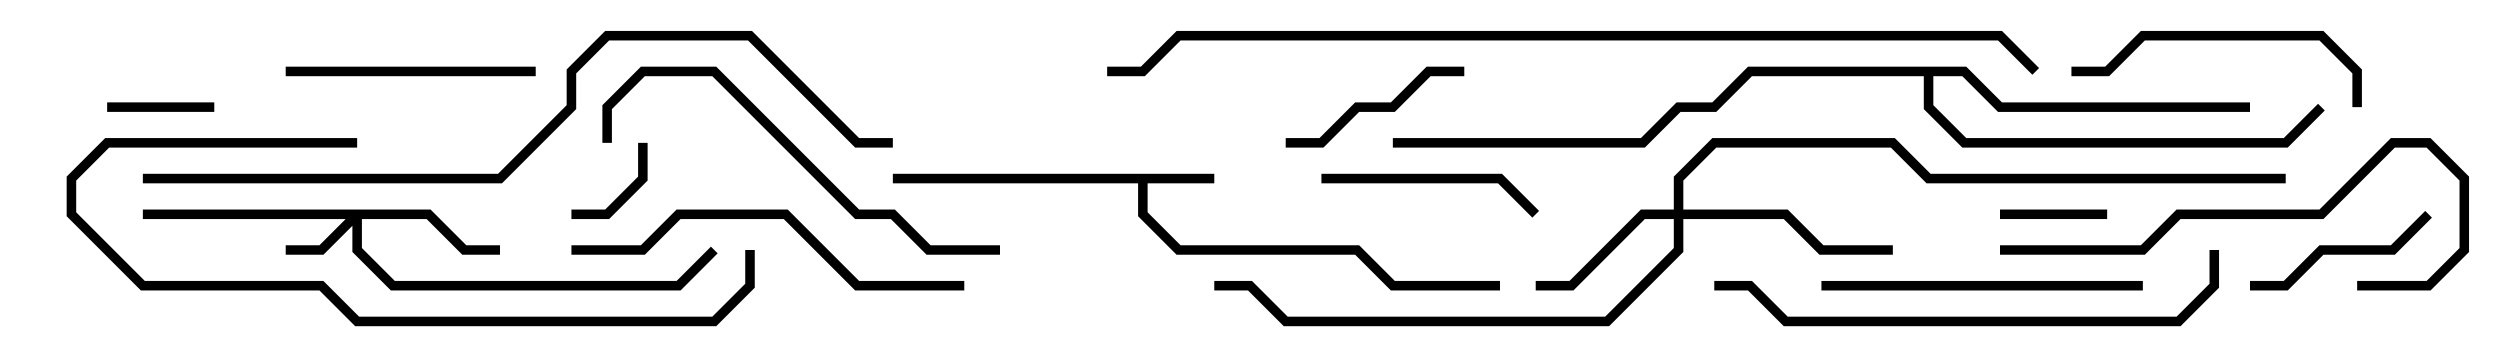 <svg version="1.1" width="105" height="15" xmlns="http://www.w3.org/2000/svg"><path d="M51,7.3L51,7.7L48.2,7.7L48.2,8.917L49.583,10.3L57.083,10.3L58.583,11.8L63,11.8L63,12.2L58.417,12.2L56.917,10.7L49.417,10.7L47.8,9.083L47.8,7.7L37.5,7.7L37.5,7.3z" stroke="none"/><path d="M82.583,2.8L84.083,4.3L94.5,4.3L94.5,4.7L83.917,4.7L82.417,3.2L81.2,3.2L81.2,4.417L82.583,5.8L95.917,5.8L97.359,4.359L97.641,4.641L96.083,6.2L82.417,6.2L80.8,4.583L80.8,3.2L73.583,3.2L72.083,4.7L70.583,4.7L69.083,6.2L58.5,6.2L58.5,5.8L68.917,5.8L70.417,4.3L71.917,4.3L73.417,2.8z" stroke="none"/><path d="M18.083,8.8L19.583,10.3L21,10.3L21,10.7L19.417,10.7L17.917,9.2L15.2,9.2L15.2,10.417L16.583,11.8L28.417,11.8L29.859,10.359L30.141,10.641L28.583,12.2L16.417,12.2L14.8,10.583L14.8,9.483L13.583,10.7L12,10.7L12,10.3L13.417,10.3L14.517,9.2L6,9.2L6,8.8z" stroke="none"/><path d="M70.3,8.8L70.3,7.417L71.917,5.8L79.583,5.8L81.083,7.3L96,7.3L96,7.7L80.917,7.7L79.417,6.2L72.083,6.2L70.7,7.583L70.7,8.8L75.083,8.8L76.583,10.3L79.5,10.3L79.5,10.7L76.417,10.7L74.917,9.2L70.7,9.2L70.7,10.583L67.583,13.7L53.917,13.7L52.417,12.2L51,12.2L51,11.8L52.583,11.8L54.083,13.3L67.417,13.3L70.3,10.417L70.3,9.2L69.083,9.2L66.083,12.2L64.5,12.2L64.5,11.8L65.917,11.8L68.917,8.8z" stroke="none"/><path d="M24,9.2L24,8.8L25.417,8.8L26.8,7.417L26.8,6L27.2,6L27.2,7.583L25.583,9.2z" stroke="none"/><path d="M84,9.2L84,8.8L88.5,8.8L88.5,9.2z" stroke="none"/><path d="M9,4.3L9,4.7L4.5,4.7L4.5,4.3z" stroke="none"/><path d="M94.5,12.2L94.5,11.8L95.917,11.8L97.417,10.3L100.417,10.3L101.859,8.859L102.141,9.141L100.583,10.7L97.583,10.7L96.083,12.2z" stroke="none"/><path d="M54,6.2L54,5.8L55.417,5.8L56.917,4.3L58.417,4.3L59.917,2.8L61.5,2.8L61.5,3.2L60.083,3.2L58.583,4.7L57.083,4.7L55.583,6.2z" stroke="none"/><path d="M55.5,7.7L55.5,7.3L63.083,7.3L64.641,8.859L64.359,9.141L62.917,7.7z" stroke="none"/><path d="M22.5,2.8L22.5,3.2L12,3.2L12,2.8z" stroke="none"/><path d="M99.2,4.5L98.8,4.5L98.8,3.083L97.417,1.7L90.083,1.7L88.583,3.2L87,3.2L87,2.8L88.417,2.8L89.917,1.3L97.583,1.3L99.2,2.917z" stroke="none"/><path d="M76.5,12.2L76.5,11.8L90,11.8L90,12.2z" stroke="none"/><path d="M99,12.2L99,11.8L101.917,11.8L103.3,10.417L103.3,7.583L101.917,6.2L100.583,6.2L97.583,9.2L91.583,9.2L90.083,10.7L84,10.7L84,10.3L89.917,10.3L91.417,8.8L97.417,8.8L100.417,5.8L102.083,5.8L103.7,7.417L103.7,10.583L102.083,12.2z" stroke="none"/><path d="M40.5,11.8L40.5,12.2L35.917,12.2L32.917,9.2L28.583,9.2L27.083,10.7L24,10.7L24,10.3L26.917,10.3L28.417,8.8L33.083,8.8L36.083,11.8z" stroke="none"/><path d="M42,10.3L42,10.7L38.917,10.7L37.417,9.2L35.917,9.2L29.917,3.2L27.083,3.2L25.7,4.583L25.7,6L25.3,6L25.3,4.417L26.917,2.8L30.083,2.8L36.083,8.8L37.583,8.8L39.083,10.3z" stroke="none"/><path d="M15,5.8L15,6.2L4.583,6.2L3.2,7.583L3.2,8.917L6.083,11.8L13.583,11.8L15.083,13.3L29.917,13.3L31.3,11.917L31.3,10.5L31.7,10.5L31.7,12.083L30.083,13.7L14.917,13.7L13.417,12.2L5.917,12.2L2.8,9.083L2.8,7.417L4.417,5.8z" stroke="none"/><path d="M72,12.2L72,11.8L73.583,11.8L75.083,13.3L91.417,13.3L92.8,11.917L92.8,10.5L93.2,10.5L93.2,12.083L91.583,13.7L74.917,13.7L73.417,12.2z" stroke="none"/><path d="M6,7.7L6,7.3L20.917,7.3L23.8,4.417L23.8,2.917L25.417,1.3L31.583,1.3L36.083,5.8L37.5,5.8L37.5,6.2L35.917,6.2L31.417,1.7L25.583,1.7L24.2,3.083L24.2,4.583L21.083,7.7z" stroke="none"/><path d="M85.641,2.859L85.359,3.141L83.917,1.7L49.583,1.7L48.083,3.2L46.5,3.2L46.5,2.8L47.917,2.8L49.417,1.3L84.083,1.3z" stroke="none"/></svg>